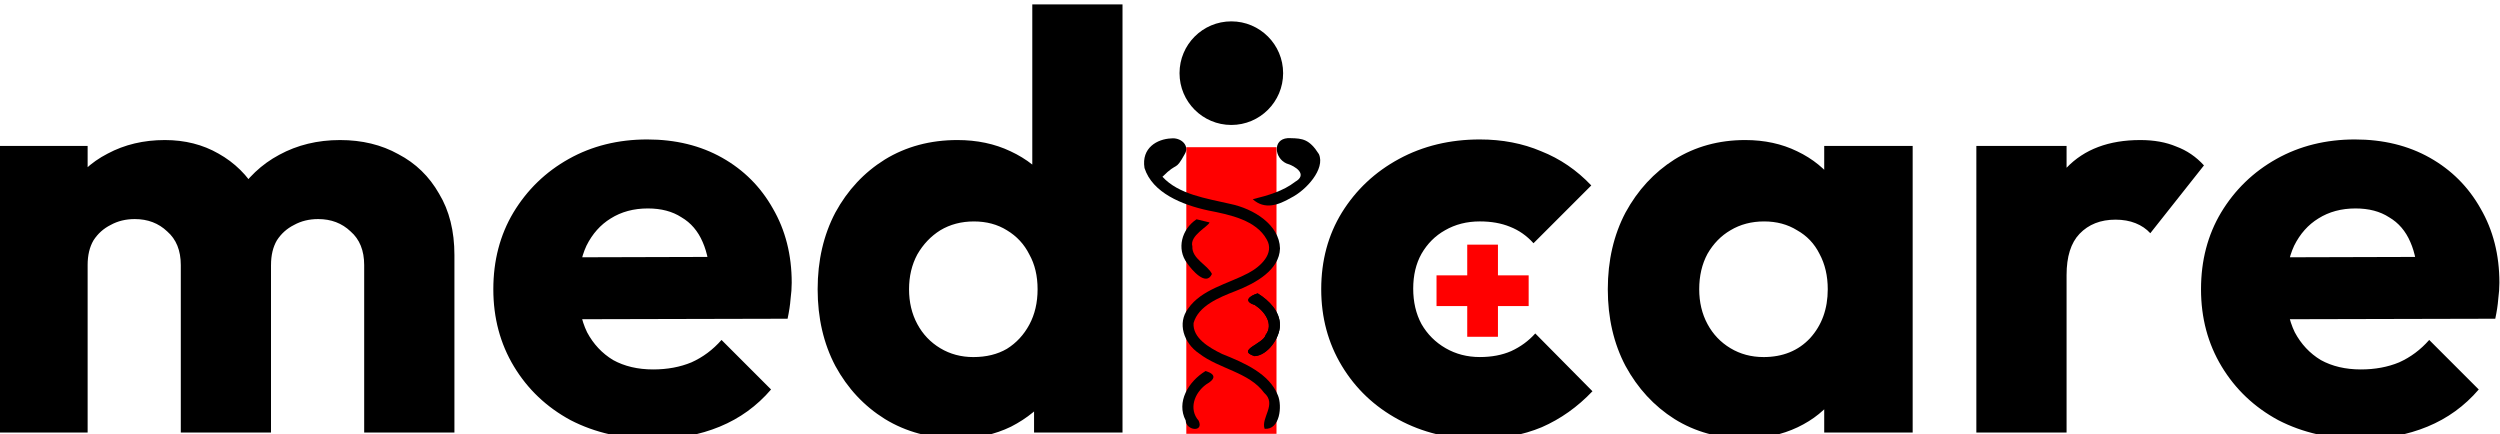 <?xml version="1.0" encoding="UTF-8" standalone="no"?>
<!-- Created with Inkscape (http://www.inkscape.org/) -->

<svg
   width="107.772mm"
   height="18.72mm"
   viewBox="0 0 107.772 18.72"
   version="1.1"
   id="svg1"
   xml:space="preserve"
   xmlns="http://www.w3.org/2000/svg"
   xmlns:svg="http://www.w3.org/2000/svg"><defs
     id="defs1" /><g
     id="layer1"
     style="display:inline"
     transform="translate(-66.901,-171.306)"><g
       id="g2"
       transform="matrix(0.374,0,0,0.445,208.061,-48.459)"
       style="display:inline;fill:#ff0000"><path
         d="M -240.694,535.878 V 508.115 h 10.395 v 27.764 z"
         id="text3"
         style="font-weight:bold;font-size:25.4px;font-family:Outfit;-inkscape-font-specification:'Outfit Bold';display:inline;fill:#ff0000;stroke-width:0.649"
         aria-label="i" /><g
         id="g10"
         transform="matrix(0.708,0,0,0.595,-284.231,499.339)"><polygon
           points="20,15 15,15 15,20 10,20 10,15 5,15 5,10 10,10 10,5 15,5 15,10 20,10 "
           id="polygon1-2"
           transform="translate(97.228,25.613)" /></g><path
         d="M -346.225,584.249 V 553.971 h 9.532 v 30.277 z m 19.375,0 v -17.693 c 0,-1.537 -0.478,-2.72 -1.433,-3.551 -0.914,-0.872 -2.056,-1.308 -3.426,-1.308 -0.955,0 -1.807,0.208 -2.554,0.623 -0.748,0.374 -1.35,0.914 -1.807,1.62 -0.415,0.706 -0.623,1.578 -0.623,2.617 l -3.676,-1.62 c 0,-2.409 0.519,-4.465 1.557,-6.168 1.038,-1.744 2.45,-3.073 4.236,-3.987 1.786,-0.955 3.8,-1.433 6.043,-1.433 2.118,0 4.008,0.478 5.669,1.433 1.703,0.955 3.053,2.284 4.049,3.987 0.997,1.703 1.495,3.738 1.495,6.105 v 19.375 z m 19.375,0 v -17.693 c 0,-1.537 -0.478,-2.72 -1.433,-3.551 -0.914,-0.872 -2.056,-1.308 -3.426,-1.308 -0.955,0 -1.807,0.208 -2.554,0.623 -0.748,0.374 -1.35,0.914 -1.807,1.62 -0.415,0.706 -0.623,1.578 -0.623,2.617 l -5.482,-0.748 c 0.083,-2.575 0.685,-4.776 1.807,-6.604 1.163,-1.869 2.679,-3.302 4.548,-4.299 1.91,-1.038 4.049,-1.557 6.417,-1.557 2.326,0 4.382,0.498 6.168,1.495 1.827,0.955 3.26,2.347 4.299,4.174 1.08,1.786 1.62,3.946 1.62,6.479 v 18.752 z m 30.589,0.685 c -3.281,0 -6.209,-0.665 -8.784,-1.994 -2.533,-1.371 -4.527,-3.26 -5.981,-5.669 -1.454,-2.409 -2.18,-5.129 -2.18,-8.161 0,-3.032 0.706,-5.731 2.118,-8.099 1.454,-2.409 3.406,-4.299 5.856,-5.669 2.45,-1.371 5.212,-2.056 8.286,-2.056 2.99,0 5.628,0.644 7.912,1.931 2.284,1.288 4.07,3.073 5.358,5.358 1.329,2.284 1.994,4.901 1.994,7.85 0,0.54 -0.042,1.121 -0.125,1.744 -0.042,0.581 -0.145,1.267 -0.311,2.056 l -26.103,0.062 v -6.541 l 22.054,-0.062 -4.112,2.741 c -0.042,-1.744 -0.311,-3.177 -0.81,-4.299 -0.498,-1.163 -1.246,-2.035 -2.243,-2.617 -0.955,-0.623 -2.139,-0.934 -3.551,-0.934 -1.495,0 -2.803,0.353 -3.925,1.059 -1.08,0.665 -1.931,1.62 -2.554,2.866 -0.581,1.246 -0.872,2.762 -0.872,4.548 0,1.786 0.311,3.323 0.934,4.61 0.665,1.246 1.578,2.222 2.741,2.928 1.204,0.665 2.617,0.997 4.236,0.997 1.495,0 2.845,-0.249 4.049,-0.748 1.204,-0.54 2.264,-1.329 3.177,-2.367 l 5.233,5.233 c -1.495,1.744 -3.302,3.053 -5.42,3.925 -2.118,0.872 -4.444,1.308 -6.977,1.308 z m 32.084,-0.062 c -2.866,0 -5.42,-0.685 -7.663,-2.056 -2.201,-1.371 -3.946,-3.24 -5.233,-5.607 -1.246,-2.367 -1.869,-5.067 -1.869,-8.099 0,-3.032 0.623,-5.731 1.869,-8.099 1.288,-2.367 3.032,-4.236 5.233,-5.607 2.243,-1.371 4.797,-2.056 7.663,-2.056 2.077,0 3.946,0.395 5.607,1.184 1.703,0.789 3.094,1.89 4.174,3.302 1.121,1.371 1.744,2.949 1.869,4.735 v 12.771 c -0.125,1.786 -0.727,3.406 -1.807,4.859 -1.08,1.412 -2.471,2.554 -4.174,3.426 -1.703,0.831 -3.593,1.246 -5.669,1.246 z m 1.682,-8.597 c 1.371,0 2.554,-0.291 3.551,-0.872 0.997,-0.623 1.786,-1.474 2.367,-2.554 0.581,-1.08 0.872,-2.326 0.872,-3.738 0,-1.412 -0.291,-2.637 -0.872,-3.676 -0.54,-1.08 -1.329,-1.931 -2.367,-2.554 -0.997,-0.623 -2.16,-0.934 -3.489,-0.934 -1.329,0 -2.513,0.311 -3.551,0.934 -0.997,0.623 -1.807,1.474 -2.43,2.554 -0.581,1.08 -0.872,2.305 -0.872,3.676 0,1.371 0.291,2.596 0.872,3.676 0.581,1.08 1.391,1.931 2.43,2.554 1.038,0.623 2.201,0.934 3.489,0.934 z m 15.762,7.974 h -9.345 v -8.161 l 1.433,-7.351 -1.62,-7.351 v -22.365 h 9.532 z m 37.628,0.685 c -3.115,0 -5.939,-0.685 -8.473,-2.056 -2.533,-1.371 -4.527,-3.26 -5.981,-5.669 -1.454,-2.409 -2.18,-5.109 -2.18,-8.099 0,-3.032 0.727,-5.731 2.18,-8.099 1.495,-2.409 3.509,-4.299 6.043,-5.669 2.533,-1.371 5.378,-2.056 8.535,-2.056 2.367,0 4.527,0.415 6.479,1.246 1.994,0.789 3.759,1.994 5.295,3.613 l -6.105,6.105 c -0.706,-0.789 -1.537,-1.371 -2.492,-1.744 -0.914,-0.374 -1.973,-0.561 -3.177,-0.561 -1.371,0 -2.596,0.311 -3.676,0.934 -1.038,0.581 -1.869,1.412 -2.492,2.492 -0.581,1.038 -0.872,2.264 -0.872,3.676 0,1.412 0.291,2.658 0.872,3.738 0.623,1.08 1.474,1.931 2.554,2.554 1.08,0.623 2.284,0.934 3.613,0.934 1.246,0 2.347,-0.208 3.302,-0.623 0.997,-0.457 1.848,-1.08 2.554,-1.869 l 6.043,6.105 c -1.578,1.661 -3.364,2.928 -5.358,3.8 -1.994,0.831 -4.216,1.246 -6.666,1.246 z m 28.159,-0.062 c -2.783,0 -5.275,-0.685 -7.476,-2.056 -2.16,-1.371 -3.883,-3.24 -5.171,-5.607 -1.246,-2.367 -1.869,-5.067 -1.869,-8.099 0,-3.032 0.623,-5.731 1.869,-8.099 1.288,-2.367 3.011,-4.236 5.171,-5.607 2.201,-1.371 4.693,-2.056 7.476,-2.056 2.035,0 3.863,0.395 5.482,1.184 1.661,0.789 3.011,1.89 4.049,3.302 1.038,1.371 1.62,2.949 1.744,4.735 v 13.083 c -0.125,1.786 -0.706,3.385 -1.744,4.797 -0.997,1.371 -2.326,2.45 -3.987,3.24 -1.661,0.789 -3.51,1.184 -5.545,1.184 z m 1.931,-8.597 c 2.035,0 3.676,-0.665 4.922,-1.994 1.246,-1.371 1.869,-3.094 1.869,-5.171 0,-1.412 -0.291,-2.658 -0.872,-3.738 -0.54,-1.08 -1.329,-1.911 -2.367,-2.492 -0.997,-0.623 -2.16,-0.934 -3.489,-0.934 -1.329,0 -2.513,0.311 -3.551,0.934 -0.997,0.581 -1.807,1.412 -2.43,2.492 -0.581,1.08 -0.872,2.326 -0.872,3.738 0,1.371 0.291,2.596 0.872,3.676 0.581,1.08 1.391,1.931 2.43,2.554 1.038,0.623 2.201,0.934 3.489,0.934 z m 6.417,7.974 v -8.161 l 1.433,-7.351 -1.433,-7.351 v -7.414 h 9.345 v 30.277 z m 16.073,0 V 553.971 h 9.532 v 30.277 z m 9.532,-16.634 -3.987,-3.115 c 0.789,-3.53 2.118,-6.271 3.987,-8.223 1.869,-1.952 4.465,-2.928 7.787,-2.928 1.454,0 2.72,0.228 3.8,0.685 1.121,0.415 2.097,1.08 2.928,1.994 l -5.669,7.164 c -0.415,-0.457 -0.934,-0.81 -1.557,-1.059 -0.623,-0.249 -1.329,-0.374 -2.118,-0.374 -1.578,0 -2.845,0.498 -3.8,1.495 -0.914,0.955 -1.371,2.409 -1.371,4.361 z m 31.149,17.319 c -3.281,0 -6.209,-0.665 -8.784,-1.994 -2.533,-1.371 -4.527,-3.26 -5.981,-5.669 -1.454,-2.409 -2.18,-5.129 -2.18,-8.161 0,-3.032 0.706,-5.731 2.118,-8.099 1.454,-2.409 3.406,-4.299 5.856,-5.669 2.45,-1.371 5.212,-2.056 8.286,-2.056 2.99,0 5.628,0.644 7.912,1.931 2.284,1.288 4.07,3.073 5.358,5.358 1.329,2.284 1.994,4.901 1.994,7.85 0,0.54 -0.042,1.121 -0.125,1.744 -0.042,0.581 -0.145,1.267 -0.311,2.056 l -26.103,0.062 v -6.541 l 22.054,-0.062 -4.112,2.741 c -0.042,-1.744 -0.311,-3.177 -0.81,-4.299 -0.498,-1.163 -1.246,-2.035 -2.243,-2.617 -0.955,-0.623 -2.139,-0.934 -3.551,-0.934 -1.495,0 -2.803,0.353 -3.925,1.059 -1.08,0.665 -1.931,1.62 -2.554,2.866 -0.581,1.246 -0.872,2.762 -0.872,4.548 0,1.786 0.311,3.323 0.934,4.61 0.665,1.246 1.578,2.222 2.741,2.928 1.204,0.665 2.617,0.997 4.236,0.997 1.495,0 2.845,-0.249 4.049,-0.748 1.204,-0.54 2.264,-1.329 3.177,-2.367 l 5.233,5.233 c -1.495,1.744 -3.302,3.053 -5.42,3.925 -2.118,0.872 -4.444,1.308 -6.977,1.308 z"
         id="text12"
         style="-inkscape-font-specification:'Outfit Bold';fill:#000000;stroke-width:0.649"
         transform="scale(1.091,0.917)"
         aria-label="medicare" /></g><g
       id="g11"
       transform="matrix(0.294,0,0,0.258,59.373,135.859)"><path
         d="m 202.379,199.38 c -2.559,1.78 -4.319,5.234 -2.916,8.266 0.04,1.693 2.691,2.042 1.906,0.049 -1.499,-1.935 -0.646,-4.639 1.102,-6.08 1.274,-0.824 1.567,-1.649 -0.092,-2.234 z"
         style="fill:#000000;stroke-width:1.002"
         id="path30" /><path
         d="m 210.02,186.409 c -1.215,0.424 -2.175,1.306 -0.438,1.938 1.507,1.085 2.793,3.222 1.609,4.996 -0.288,1.51 -4.428,2.543 -1.623,3.557 1.923,-0.128 3.724,-3.082 3.711,-5.172 0.024,-2.229 -1.528,-4.094 -3.26,-5.318 z"
         style="fill:#000000;stroke-width:1.002"
         id="path29" /><path
         d="m 210.02,186.409 c 1.732,1.225 3.284,3.089 3.26,5.318 0.013,2.09 -1.788,5.043 -3.711,5.172 -2.805,-1.014 1.335,-2.047 1.623,-3.557 1.184,-1.774 -0.102,-3.911 -1.609,-4.996 -1.738,-0.631 -0.777,-1.514 0.438,-1.938 z"
         style="fill:#000000;stroke-width:1.002"
         id="path28" /><path
         d="m 201.053,174.03 c -2.199,1.674 -2.945,4.956 -1.395,7.316 0.672,1.115 2.799,3.995 3.652,1.824 -0.613,-1.511 -2.972,-2.528 -2.869,-4.607 -0.45,-1.806 2.337,-3.321 2.518,-4.006 -0.639,-0.164 -1.275,-0.338 -1.906,-0.527 z"
         style="fill:#000000;stroke-width:1.002"
         id="path27" /><path
         d="m 197.571,160.503 c -0.09,7e-4 -0.182,0.007 -0.273,0.019 -1.977,0.102 -4.364,1.55 -3.875,4.949 1.161,4.14 5.515,6.16 9.371,7.094 3.197,0.713 7.004,1.614 8.557,4.855 1.165,2.299 -0.87,4.512 -2.74,5.623 -3.005,1.803 -6.826,2.704 -8.773,5.883 -1.661,2.448 -0.649,5.82 1.594,7.531 2.91,2.573 7.332,3.127 9.529,6.564 1.933,1.919 -0.516,4.195 0.078,6.02 2.26,0.203 2.585,-3.819 1.953,-5.566 -1.239,-3.631 -4.927,-5.453 -8.188,-6.934 -1.926,-1.074 -4.343,-2.67 -4.188,-5.168 0.705,-2.883 3.716,-4.273 6.197,-5.369 2.936,-1.303 6.394,-3.517 6.477,-7.104 -0.085,-3.927 -3.815,-6.626 -7.34,-7.447 -3.484,-0.92 -7.497,-1.564 -9.898,-4.523 2.317,-2.647 1.812,-0.781 3.281,-3.811 0.693,-1.321 -0.412,-2.628 -1.762,-2.617 z"
         style="fill:#000000;stroke-width:1.002"
         id="path26" /><path
         d="m 214.391,160.478 c -2.196,0.203 -1.939,3.301 -0.164,4.221 1.354,0.441 3.175,1.854 1.283,3.07 -1.744,1.551 -4.009,2.294 -6.217,2.91 1.736,1.788 3.736,1.005 5.598,-0.229 2.246,-1.271 5.064,-4.833 4.105,-7.301 -1.39,-2.51 -2.423,-2.63 -4.133,-2.672 -0.169,-0.014 -0.326,-0.014 -0.473,0 z"
         style="fill:#000000;stroke-width:1.002"
         id="path25" /></g><circle
       style="fill:#000000;fill-opacity:1;stroke:none;stroke-width:0.265;stroke-dasharray:none;stroke-opacity:1"
       id="path31"
       cx="119.982"
       cy="174.46"
       r="2.233" /></g></svg>
